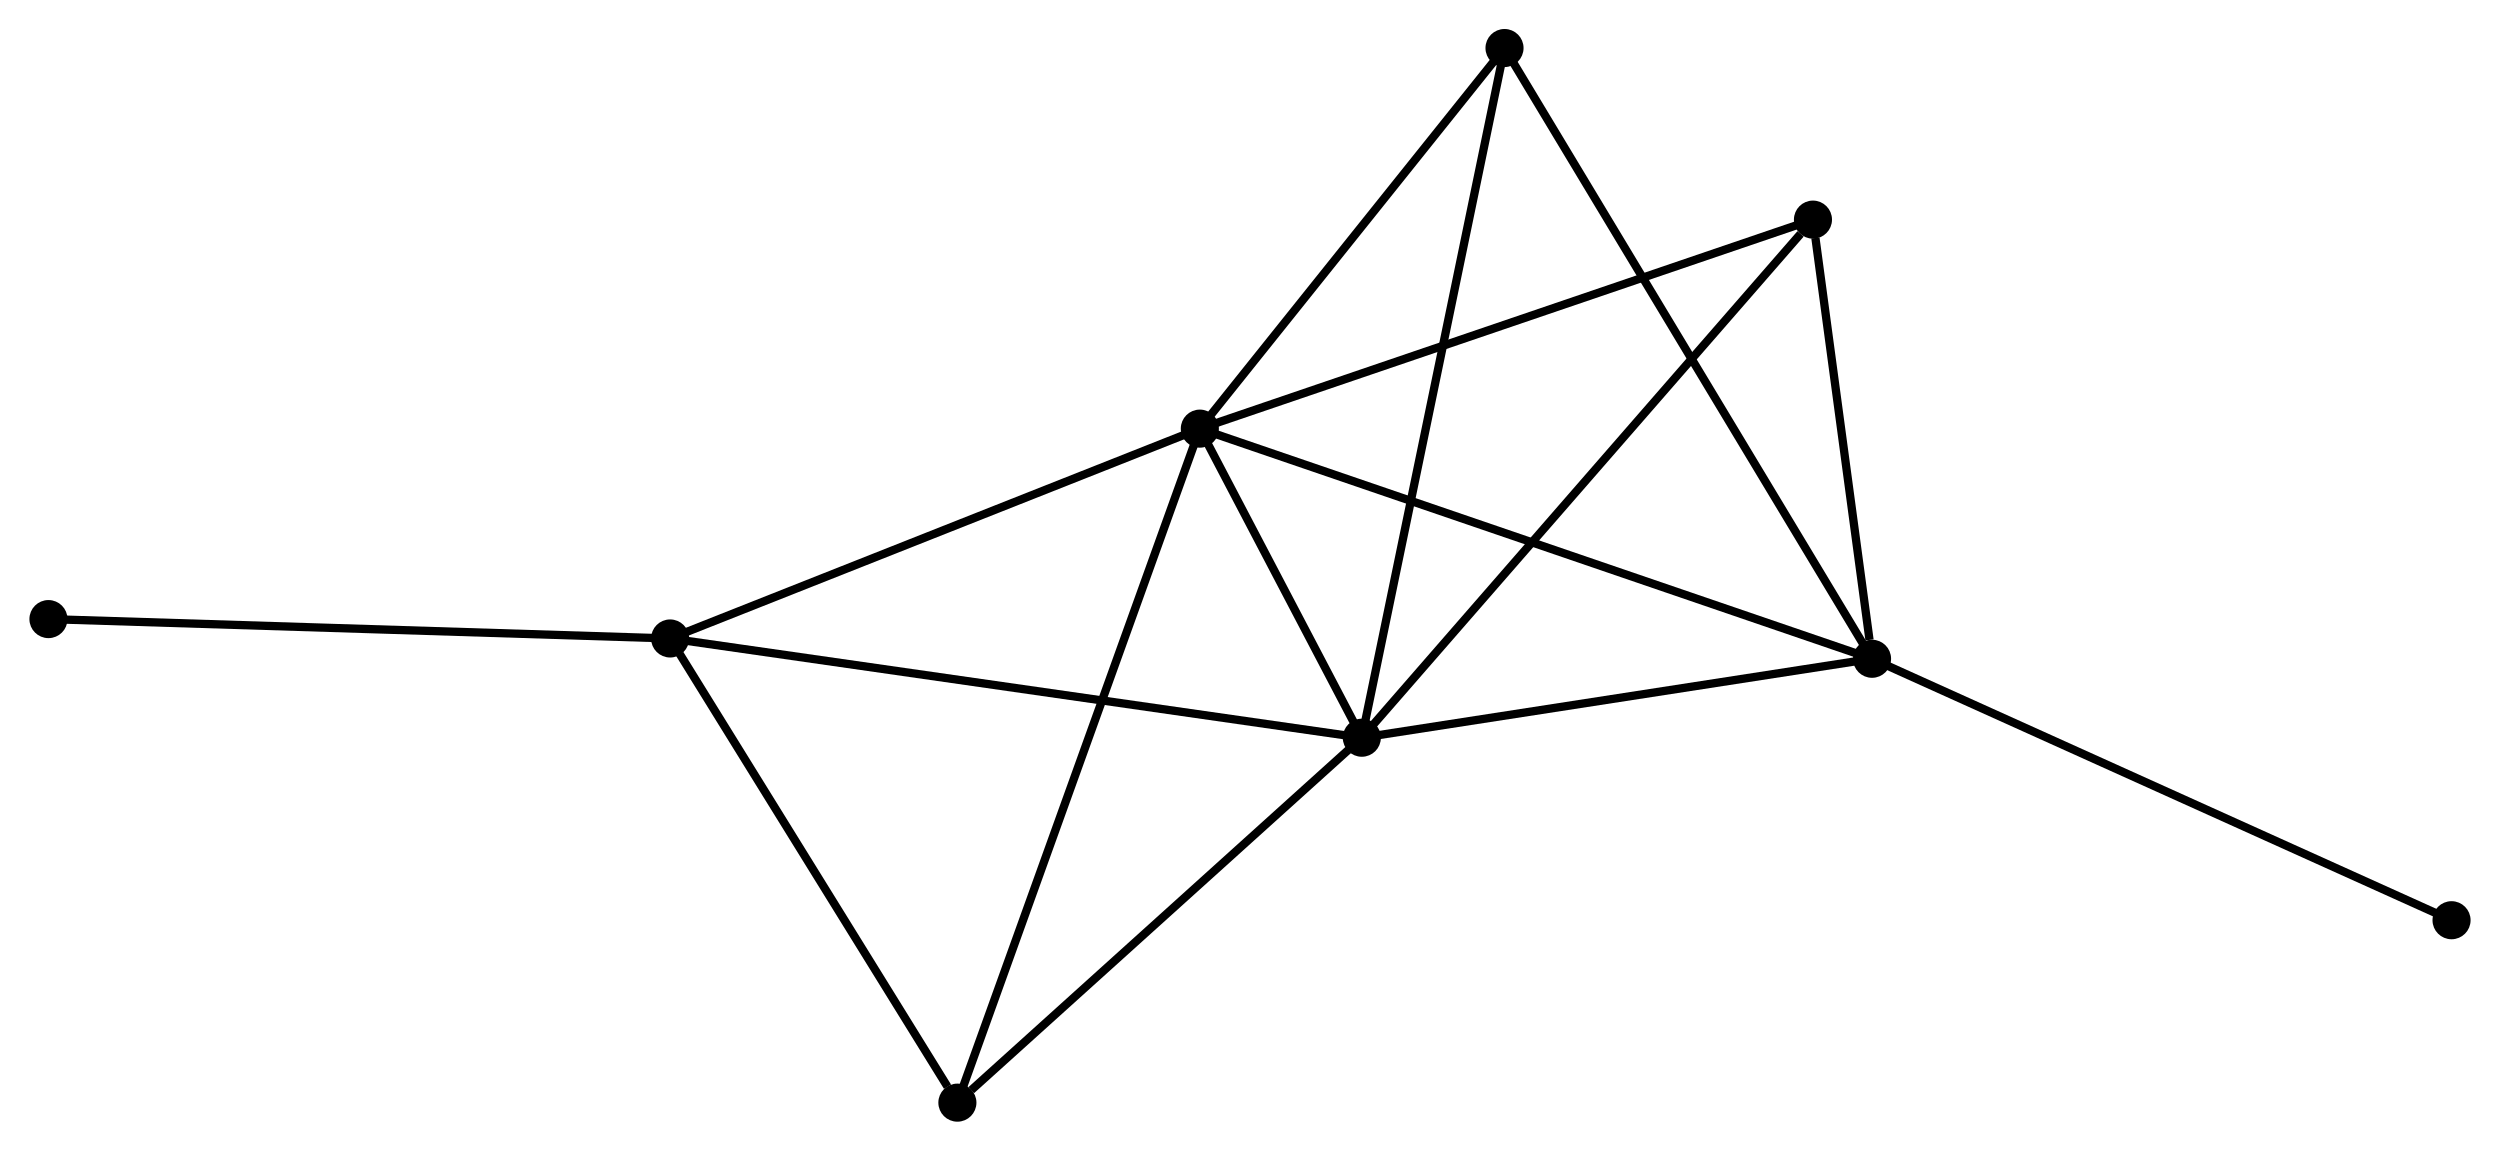 <?xml version="1.0" encoding="UTF-8" standalone="no"?>
<!DOCTYPE svg PUBLIC "-//W3C//DTD SVG 1.1//EN"
 "http://www.w3.org/Graphics/SVG/1.1/DTD/svg11.dtd">
<!-- Generated by graphviz version 2.36.0 (20140111.2315)
 -->
<!-- Title: %3 Pages: 1 -->
<svg width="302pt" height="139pt"
 viewBox="0.00 0.00 301.81 138.96" xmlns="http://www.w3.org/2000/svg" xmlns:xlink="http://www.w3.org/1999/xlink">
<g id="graph0" class="graph" transform="scale(1 1) rotate(0) translate(4 134.962)">
<title>%3</title>
<!-- 0 -->
<g id="node1" class="node"><title>0</title>
<ellipse fill="black" stroke="black" cx="140.847" cy="-83.198" rx="1.8" ry="1.8"/>
</g>
<!-- 1 -->
<g id="node2" class="node"><title>1</title>
<ellipse fill="black" stroke="black" cx="160.41" cy="-45.87" rx="1.8" ry="1.8"/>
</g>
<!-- 0&#45;&#45;1 -->
<g id="edge1" class="edge"><title>0&#45;&#45;1</title>
<path fill="none" stroke="black" d="M141.688,-81.594C144.847,-75.565 156.004,-54.278 159.413,-47.773"/>
</g>
<!-- 2 -->
<g id="node3" class="node"><title>2</title>
<ellipse fill="black" stroke="black" cx="222.026" cy="-55.405" rx="1.8" ry="1.8"/>
</g>
<!-- 0&#45;&#45;2 -->
<g id="edge2" class="edge"><title>0&#45;&#45;2</title>
<path fill="none" stroke="black" d="M142.854,-82.51C154.085,-78.665 209.043,-59.85 220.09,-56.068"/>
</g>
<!-- 3 -->
<g id="node4" class="node"><title>3</title>
<ellipse fill="black" stroke="black" cx="76.876" cy="-57.857" rx="1.8" ry="1.8"/>
</g>
<!-- 0&#45;&#45;3 -->
<g id="edge3" class="edge"><title>0&#45;&#45;3</title>
<path fill="none" stroke="black" d="M139.002,-82.466C129.66,-78.766 87.679,-62.136 78.608,-58.543"/>
</g>
<!-- 4 -->
<g id="node5" class="node"><title>4</title>
<ellipse fill="black" stroke="black" cx="214.891" cy="-108.439" rx="1.8" ry="1.8"/>
</g>
<!-- 0&#45;&#45;4 -->
<g id="edge4" class="edge"><title>0&#45;&#45;4</title>
<path fill="none" stroke="black" d="M142.677,-83.821C152.921,-87.314 203.048,-104.401 213.124,-107.836"/>
</g>
<!-- 5 -->
<g id="node6" class="node"><title>5</title>
<ellipse fill="black" stroke="black" cx="177.642" cy="-129.162" rx="1.8" ry="1.8"/>
</g>
<!-- 0&#45;&#45;5 -->
<g id="edge5" class="edge"><title>0&#45;&#45;5</title>
<path fill="none" stroke="black" d="M142.071,-84.727C147.658,-91.706 170.702,-120.492 176.376,-127.58"/>
</g>
<!-- 6 -->
<g id="node7" class="node"><title>6</title>
<ellipse fill="black" stroke="black" cx="111.568" cy="-1.8" rx="1.8" ry="1.8"/>
</g>
<!-- 0&#45;&#45;6 -->
<g id="edge6" class="edge"><title>0&#45;&#45;6</title>
<path fill="none" stroke="black" d="M140.236,-81.497C136.458,-70.996 116.328,-15.033 112.278,-3.774"/>
</g>
<!-- 1&#45;&#45;2 -->
<g id="edge7" class="edge"><title>1&#45;&#45;2</title>
<path fill="none" stroke="black" d="M162.46,-46.188C171.815,-47.635 210.404,-53.607 219.905,-55.077"/>
</g>
<!-- 1&#45;&#45;3 -->
<g id="edge8" class="edge"><title>1&#45;&#45;3</title>
<path fill="none" stroke="black" d="M158.345,-46.167C146.788,-47.825 90.237,-55.94 78.869,-57.571"/>
</g>
<!-- 1&#45;&#45;4 -->
<g id="edge9" class="edge"><title>1&#45;&#45;4</title>
<path fill="none" stroke="black" d="M161.757,-47.417C169.229,-55.998 205.538,-97.697 213.391,-106.716"/>
</g>
<!-- 1&#45;&#45;5 -->
<g id="edge10" class="edge"><title>1&#45;&#45;5</title>
<path fill="none" stroke="black" d="M160.836,-47.929C163.22,-59.453 174.886,-115.84 177.231,-127.175"/>
</g>
<!-- 1&#45;&#45;6 -->
<g id="edge11" class="edge"><title>1&#45;&#45;6</title>
<path fill="none" stroke="black" d="M158.785,-44.404C151.37,-37.713 120.781,-10.113 113.249,-3.317"/>
</g>
<!-- 2&#45;&#45;4 -->
<g id="edge12" class="edge"><title>2&#45;&#45;4</title>
<path fill="none" stroke="black" d="M221.72,-57.684C220.546,-66.407 216.346,-97.621 215.188,-106.227"/>
</g>
<!-- 2&#45;&#45;5 -->
<g id="edge13" class="edge"><title>2&#45;&#45;5</title>
<path fill="none" stroke="black" d="M220.929,-57.228C214.789,-67.433 184.741,-117.365 178.701,-127.403"/>
</g>
<!-- 7 -->
<g id="node8" class="node"><title>7</title>
<ellipse fill="black" stroke="black" cx="292.01" cy="-23.831" rx="1.8" ry="1.8"/>
</g>
<!-- 2&#45;&#45;7 -->
<g id="edge14" class="edge"><title>2&#45;&#45;7</title>
<path fill="none" stroke="black" d="M223.756,-54.625C233.355,-50.294 279.996,-29.251 290.084,-24.7"/>
</g>
<!-- 3&#45;&#45;6 -->
<g id="edge15" class="edge"><title>3&#45;&#45;6</title>
<path fill="none" stroke="black" d="M78.03,-55.992C83.297,-47.481 105.025,-12.373 110.374,-3.73"/>
</g>
<!-- 8 -->
<g id="node9" class="node"><title>8</title>
<ellipse fill="black" stroke="black" cx="1.8" cy="-60.197" rx="1.8" ry="1.8"/>
</g>
<!-- 3&#45;&#45;8 -->
<g id="edge16" class="edge"><title>3&#45;&#45;8</title>
<path fill="none" stroke="black" d="M75.02,-57.914C64.724,-58.236 14.689,-59.795 3.867,-60.132"/>
</g>
</g>
</svg>
